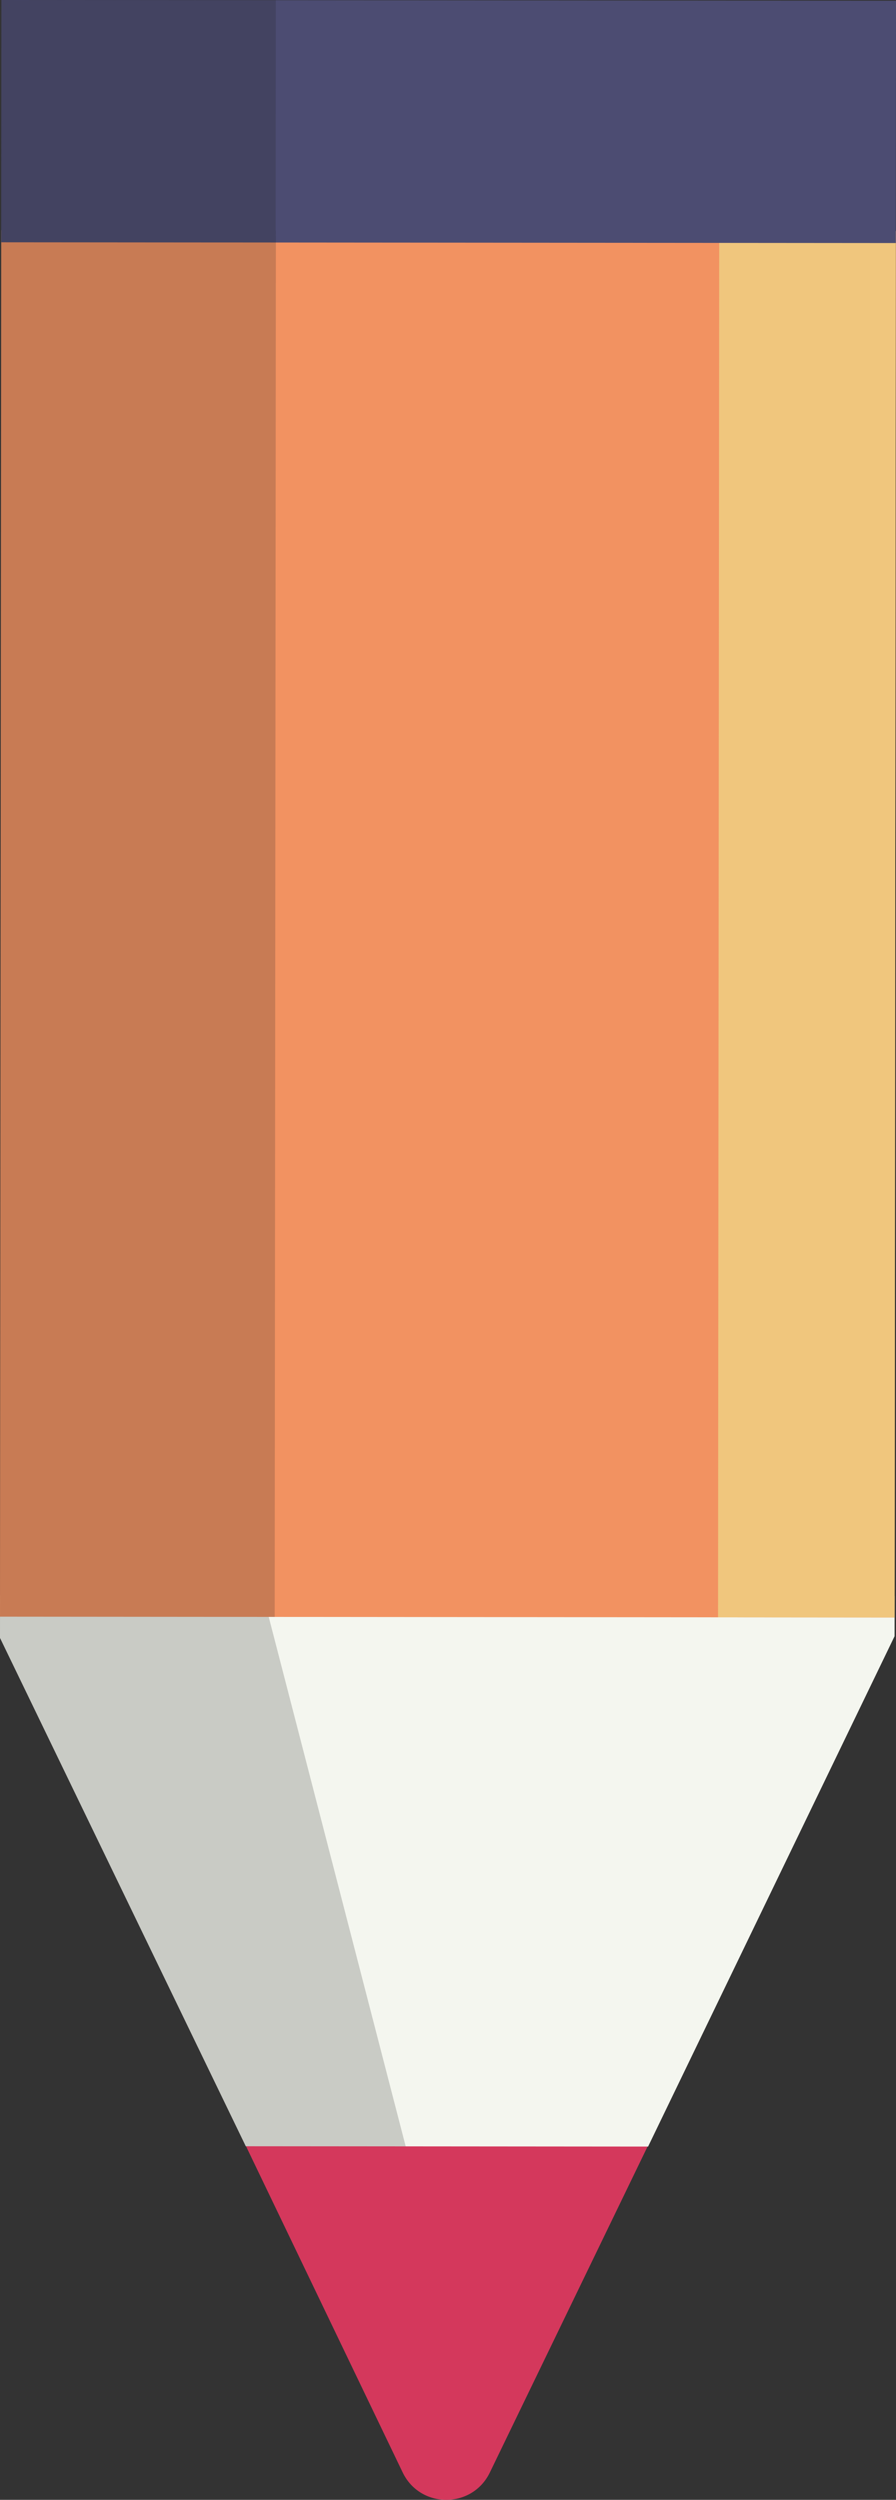 <svg version="1.1" id="图层_1" x="0px" y="0px" width="52.451px" height="146.224px" viewBox="0 0 52.451 146.224" enable-background="new 0 0 52.451 146.224" xml:space="preserve" xmlns="http://www.w3.org/2000/svg" xmlns:xlink="http://www.w3.org/1999/xlink" xmlns:xml="http://www.w3.org/XML/1998/namespace">
  <rect x="0" y="0" width="52.451" height="146.224" fill="#333333" stroke="none"/>
  <path fill="#D4385C" d="M28.672,144.632l9.818-20.277l-24.672-0.031l9.757,20.303C24.606,146.755,27.637,146.757,28.672,144.632z" class="color c1"/>
  <polygon fill="#F4F6EF" points="52.368,95.707 52.371,93.357 0.002,93.313 0,95.807 14.388,125.54 37.939,125.56 " class="color c2"/>
  <g>
    <g>
      <g>
        <rect x="0.037" y="13.491" transform="matrix(-1 -8.951742e-004 8.951742e-004 -1 52.394 108.102)" fill="#F29261" width="52.369" height="81.096" class="color c3"/>
      </g>
    </g>
  </g>
  <g>
    <g>
      <g>
        <rect x="42.068" y="13.51" transform="matrix(-1 -8.501131e-004 8.501131e-004 -1 94.428 108.156)" fill="#F0C67D" width="10.338" height="81.096" class="color c4"/>
      </g>
    </g>
  </g>
  <g>
    <g>
      <g>
        <rect x="0.077" y="0.022" transform="matrix(-1 -8.577425e-004 8.577425e-004 -1 52.516 14.239)" fill="#4C4C72" width="52.369" height="14.172" class="color c5"/>
      </g>
    </g>
  </g>
  <polygon opacity="0.2" fill="#1E1E1E" points="15.731,94.579 15.723,94.577 16.08,94.578 16.15,13.482 16.136,13.483 16.147,0.015 
	0.085,0 0.071,14.172 0.071,14.172 0.003,93.313 0.002,93.313 0,95.807 14.388,125.54 23.749,125.548 " class="color c6"/>
</svg>